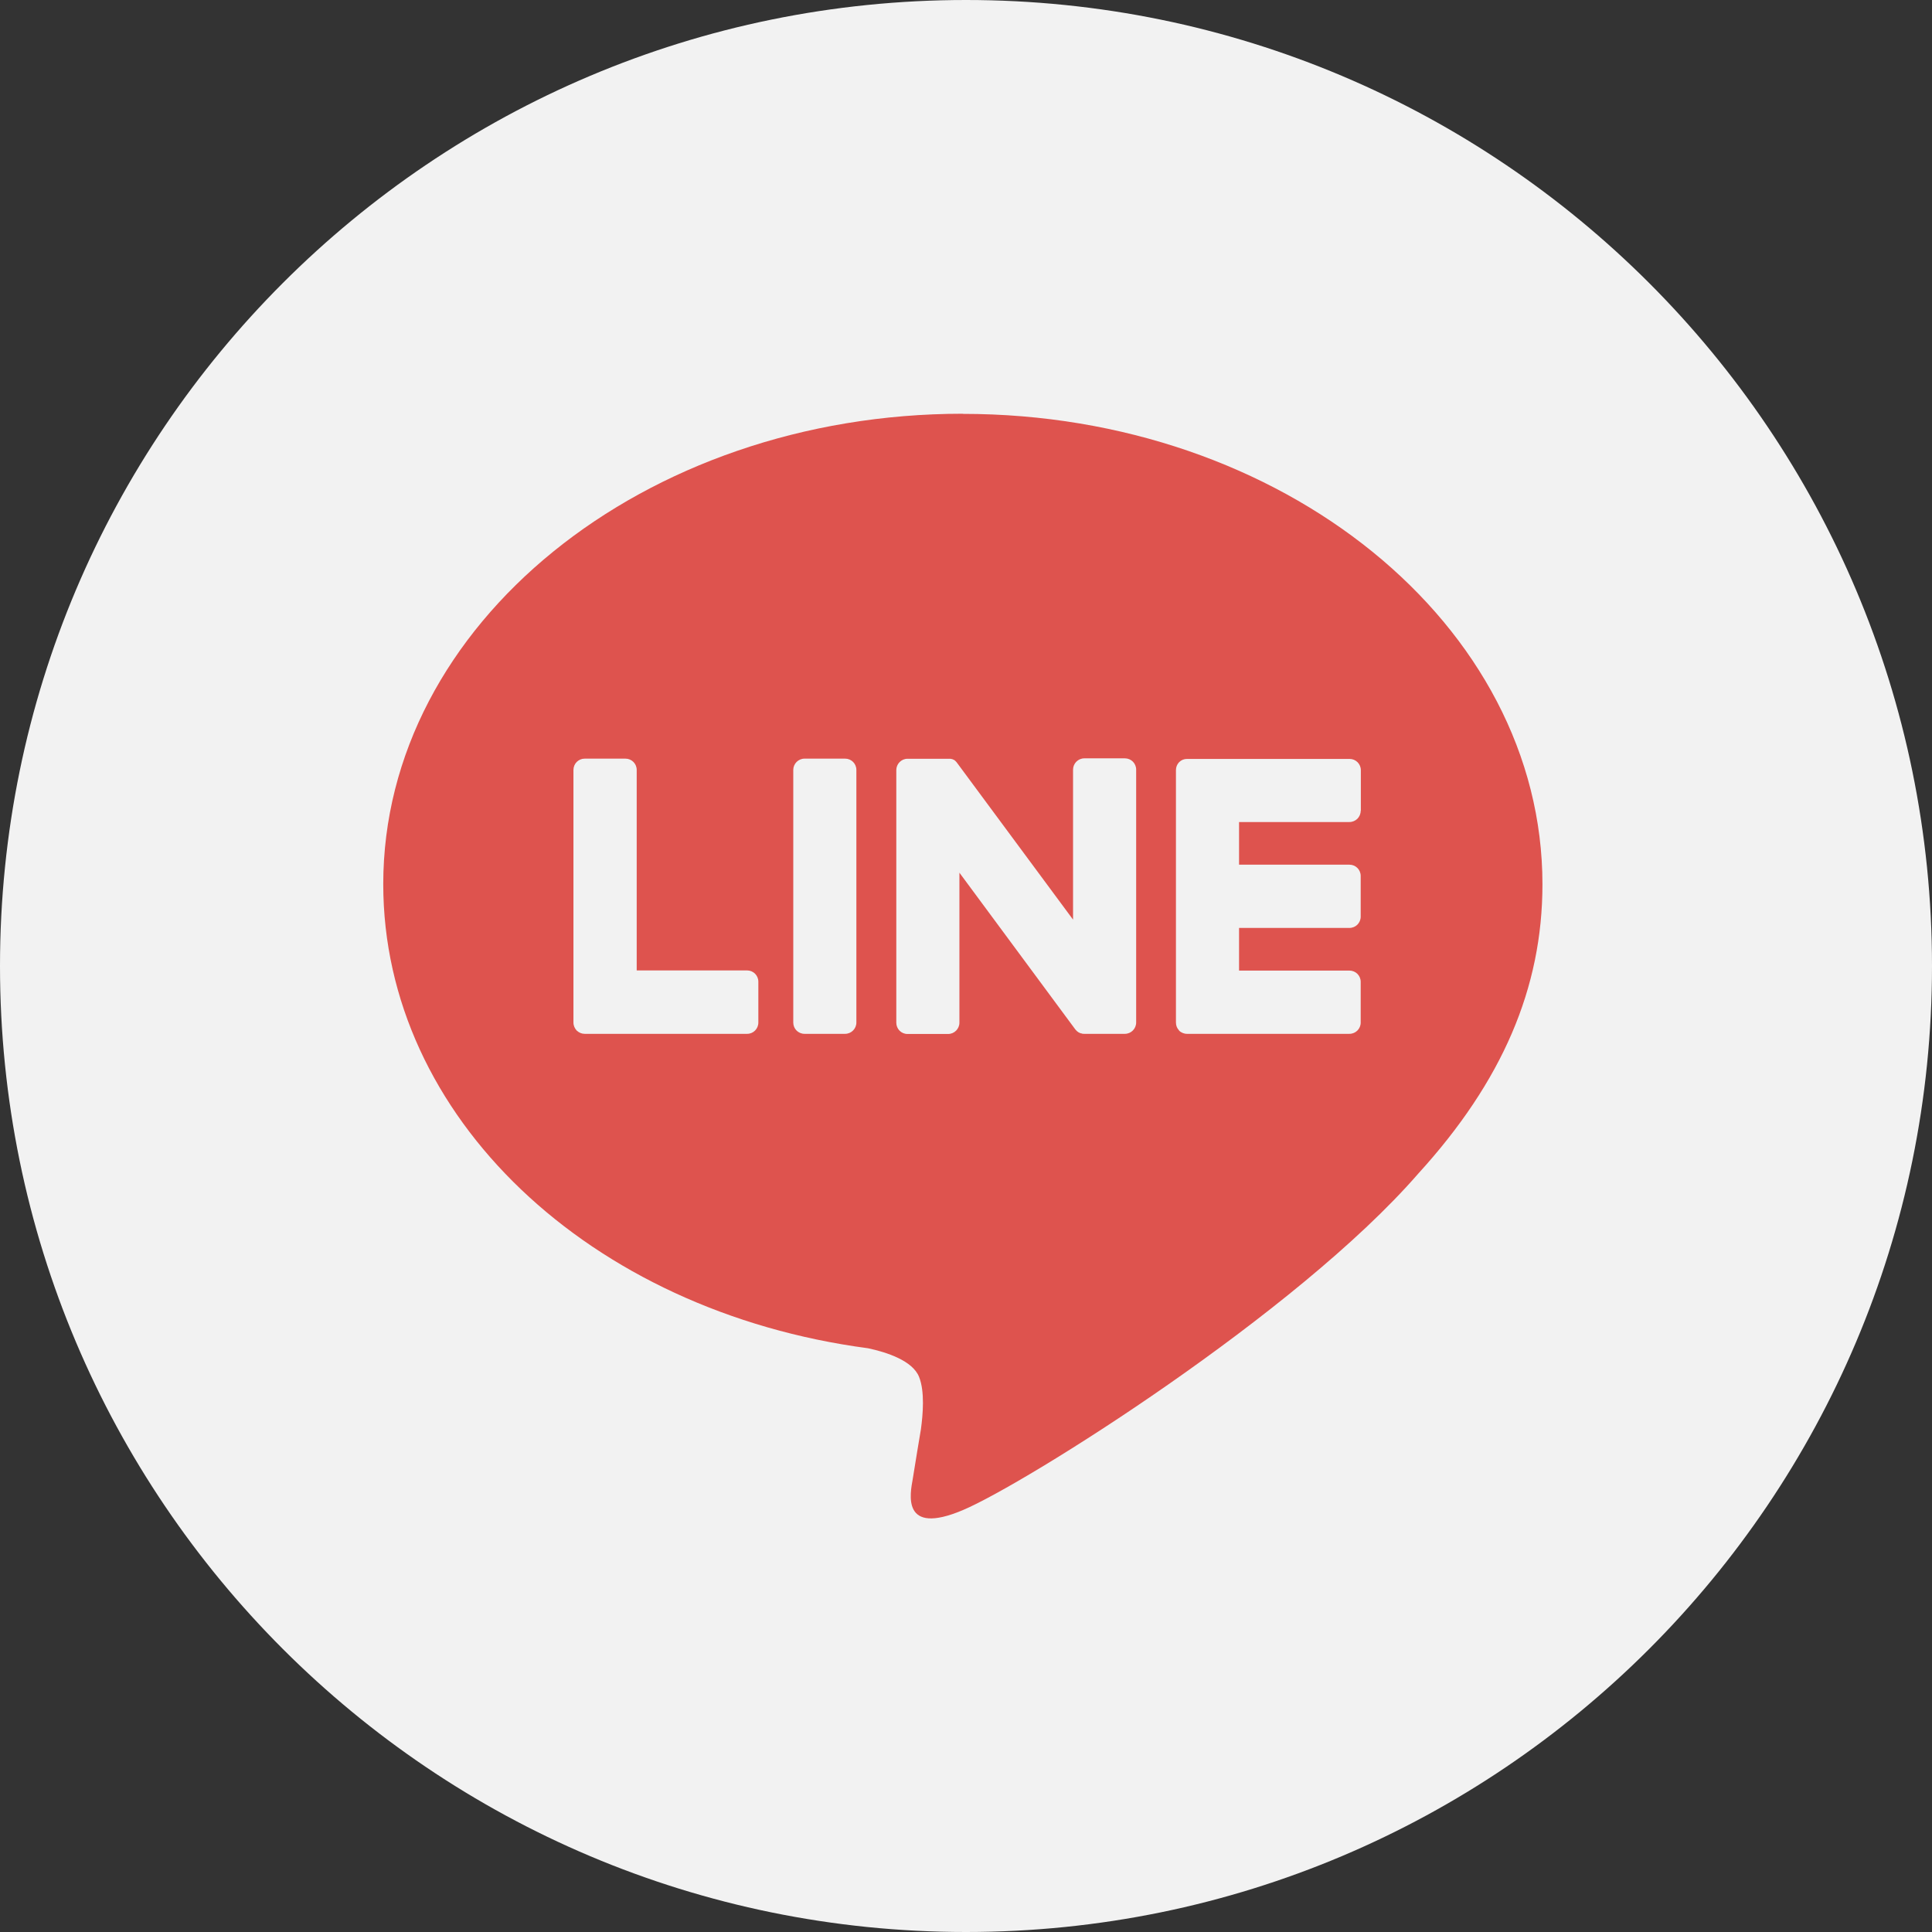<?xml version="1.0" encoding="UTF-8"?><svg id="_圖層_1" xmlns="http://www.w3.org/2000/svg" viewBox="0 0 135 135"><rect x="0" y="0" width="135" height="135" fill="#333333" stroke="none"/><defs><style>.cls-1{fill:#de534e;}.cls-2{fill:#f2f2f2;fill-rule:evenodd;}</style></defs><path class="cls-2" d="m135,67.5c0,37.28-30.22,67.5-67.5,67.5S0,104.78,0,67.5,30.22,0,67.5,0s67.5,30.22,67.5,67.5h0Z"/><path class="cls-1" d="m67.28,28.91c-22.33,0-40.5,14.74-40.5,32.87,0,16.25,14.41,29.85,33.87,32.43,1.32.28,3.12.87,3.57,2,.41,1.02.27,2.63.13,3.66,0,0-.48,2.86-.57,3.47-.18,1.02-.82,4.01,3.5,2.18,4.32-1.82,23.32-13.73,31.82-23.51,5.87-6.44,8.68-12.97,8.68-20.22,0-18.12-18.16-32.87-40.5-32.87Zm-14.29,42.54c0,.44-.35.79-.78.79h-11.35c-.21,0-.4-.08-.55-.22,0,0,0,0-.02-.01,0,0,0,0,0-.01-.13-.14-.22-.33-.22-.55h0v-17.65c0-.44.35-.79.79-.79h2.84c.44,0,.79.35.79.79v14.01h7.72c.43,0,.78.35.78.79v2.84Zm6.85,0c0,.43-.35.79-.79.79h-2.83c-.44,0-.79-.35-.79-.79v-17.65c0-.43.35-.79.79-.79h2.83c.44,0,.79.35.79.79v17.65Zm19.55,0c0,.43-.35.79-.79.79h-2.83c-.07,0-.14,0-.2-.03,0,0,0,0-.02,0-.02,0-.04-.01-.05-.02,0,0,0,0-.02,0-.02,0-.03-.01-.04-.02,0,0-.03-.01-.04-.02,0,0-.02,0-.03-.01,0,0-.03-.02-.04-.03,0,0,0,0,0,0-.08-.05-.14-.12-.2-.19l-8.09-10.94v10.48c0,.43-.35.79-.79.79h-2.84c-.43,0-.78-.35-.78-.79v-17.65c0-.43.35-.79.78-.79h2.84s.02,0,.03,0c.02,0,.03,0,.04,0,0,0,.03,0,.04,0,.02,0,.03,0,.04,0,.02,0,.04,0,.04.01,0,0,.03,0,.04,0,0,0,.03,0,.04.02,0,0,.02,0,.03,0,.02,0,.03.01.04.02,0,0,.02,0,.03.01,0,0,.03.01.04.02,0,0,0,0,.02.01.02,0,.03.02.04.03,0,0,0,.01.02.02.02.01.03.02.04.04,0,0,0,0,.02.01,0,.02.03.03.04.05,0,0,0,0,0,0,.02.02.04.05.06.08l8.08,10.92v-10.48c0-.43.35-.79.79-.79h2.83c.44,0,.79.35.79.79v17.65Zm15.69-14.8c0,.44-.35.79-.79.79h-7.71v2.98h7.71c.44,0,.79.35.79.79v2.84c0,.44-.35.79-.79.79h-7.71v2.98h7.71c.44,0,.79.35.79.79v2.84c0,.44-.35.79-.79.79h-11.35c-.21,0-.41-.09-.55-.22,0,0,0,0,0-.01,0,0,0,0,0-.01-.14-.14-.22-.33-.22-.55h0v-17.64h0c0-.21.08-.4.21-.54,0,0,0,0,.02-.02,0,0,0,0,0,0,.14-.14.33-.22.55-.22h11.35c.44,0,.79.35.79.79v2.84Z"/></svg>